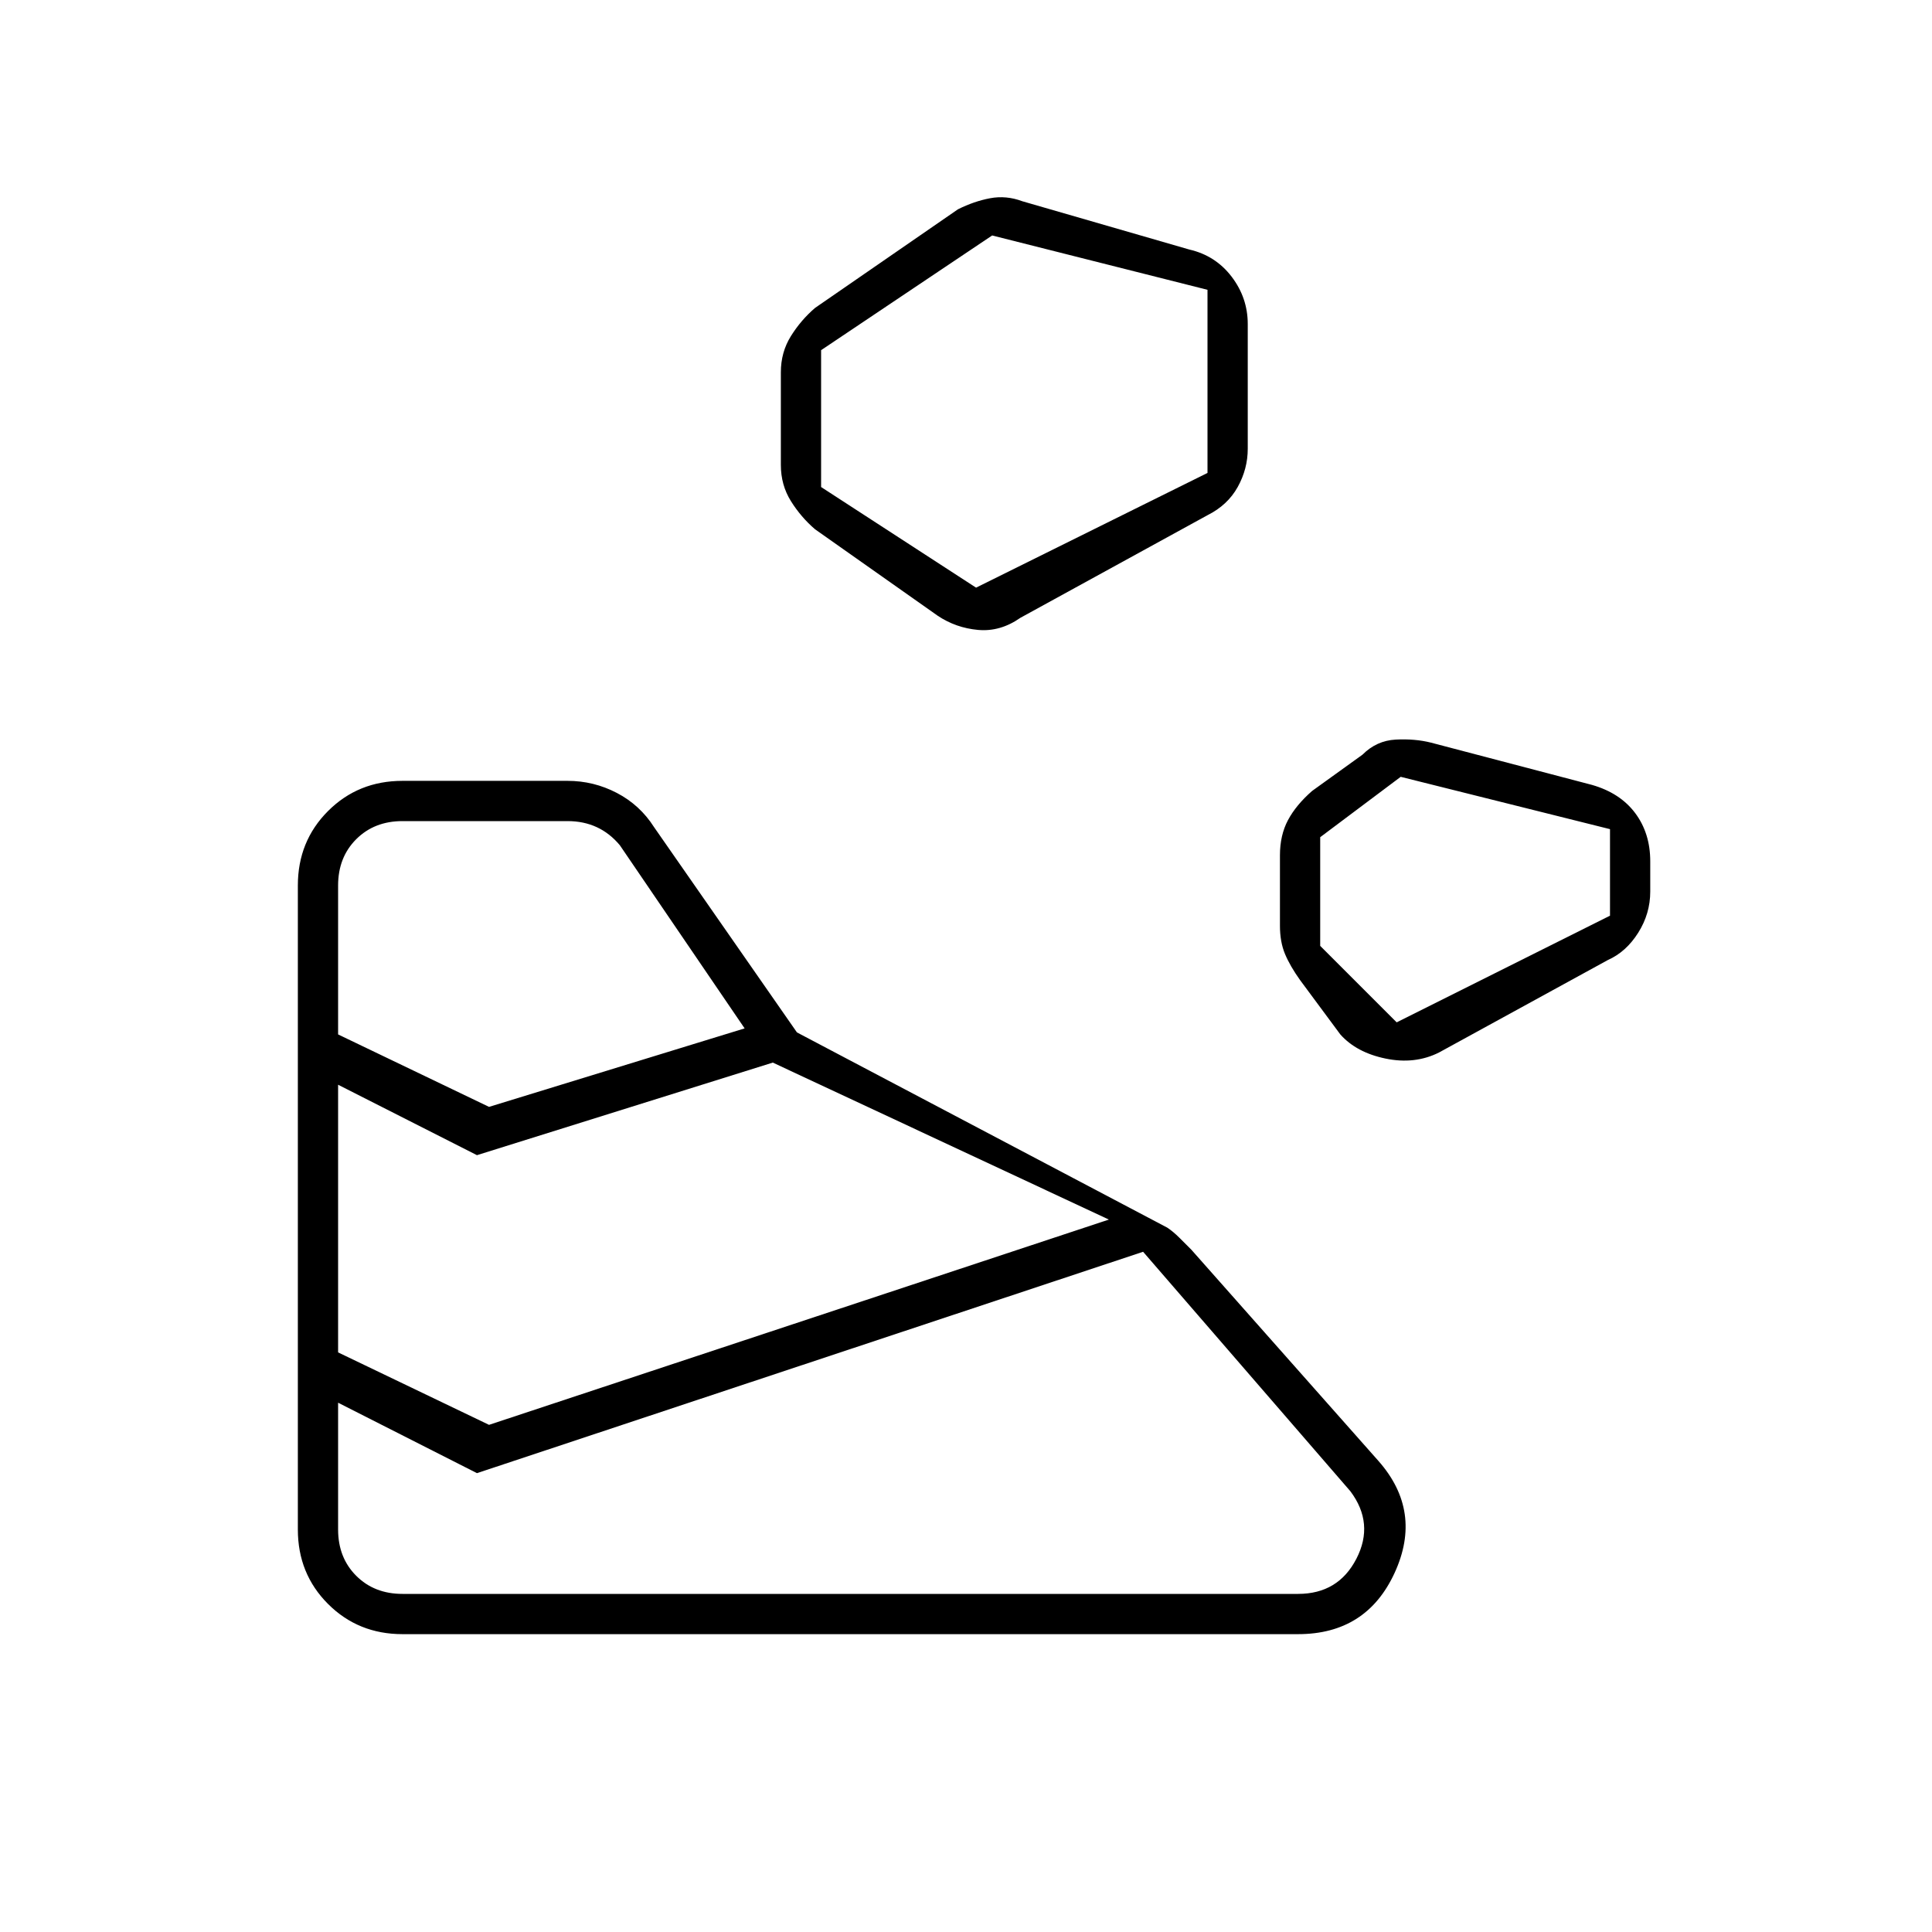 <svg xmlns="http://www.w3.org/2000/svg" height="20" viewBox="0 -960 960 960" width="20"><path d="M200-148h445q34 0 48-30.5t-8-55.5l-93-105-6-6q-3-3-6-5l-184-97-71-102q-7-11-18.5-17t-24.5-6h-82q-22 0-37 15t-15 37v320q0 22 15 37t37 15Zm-32-52v-63l69 35 331-110 103 119q12 16 3 33.5T645-168H200q-14 0-23-9t-9-23Zm75-52-75-36v-133l69 35 147-46 167 78-308 102Zm472-185 84-46q9-4 15-13.5t6-20.5v-15q0-14-7.5-24T791-570l-80-21q-8-2-17.5-1.5T677-585l-25 18q-8 7-12 14.5t-4 17.5v35q0 8 2.5 14t7.5 13l20 27q8 9 22.5 12t26.5-3Zm-472 27-75-36v-74q0-14 9-23t23-9h82q8 0 14.5 3t11.5 9l62 91-127 39Zm451-42-38-38v-54l40-30 104 26v43l-106 53ZM507-653l93-51q10-5 15-14t5-19v-62q0-13-8-23.5T591-836l-83-24q-8-3-16-1.5t-16 5.5l-71 49q-7 6-12 14t-5 18v46q0 10 5 18t12 14l61 43q9 6 20 7t21-6Zm-22-15-77-50v-68l85-57 107 27v91l-115 57Z"/></svg>